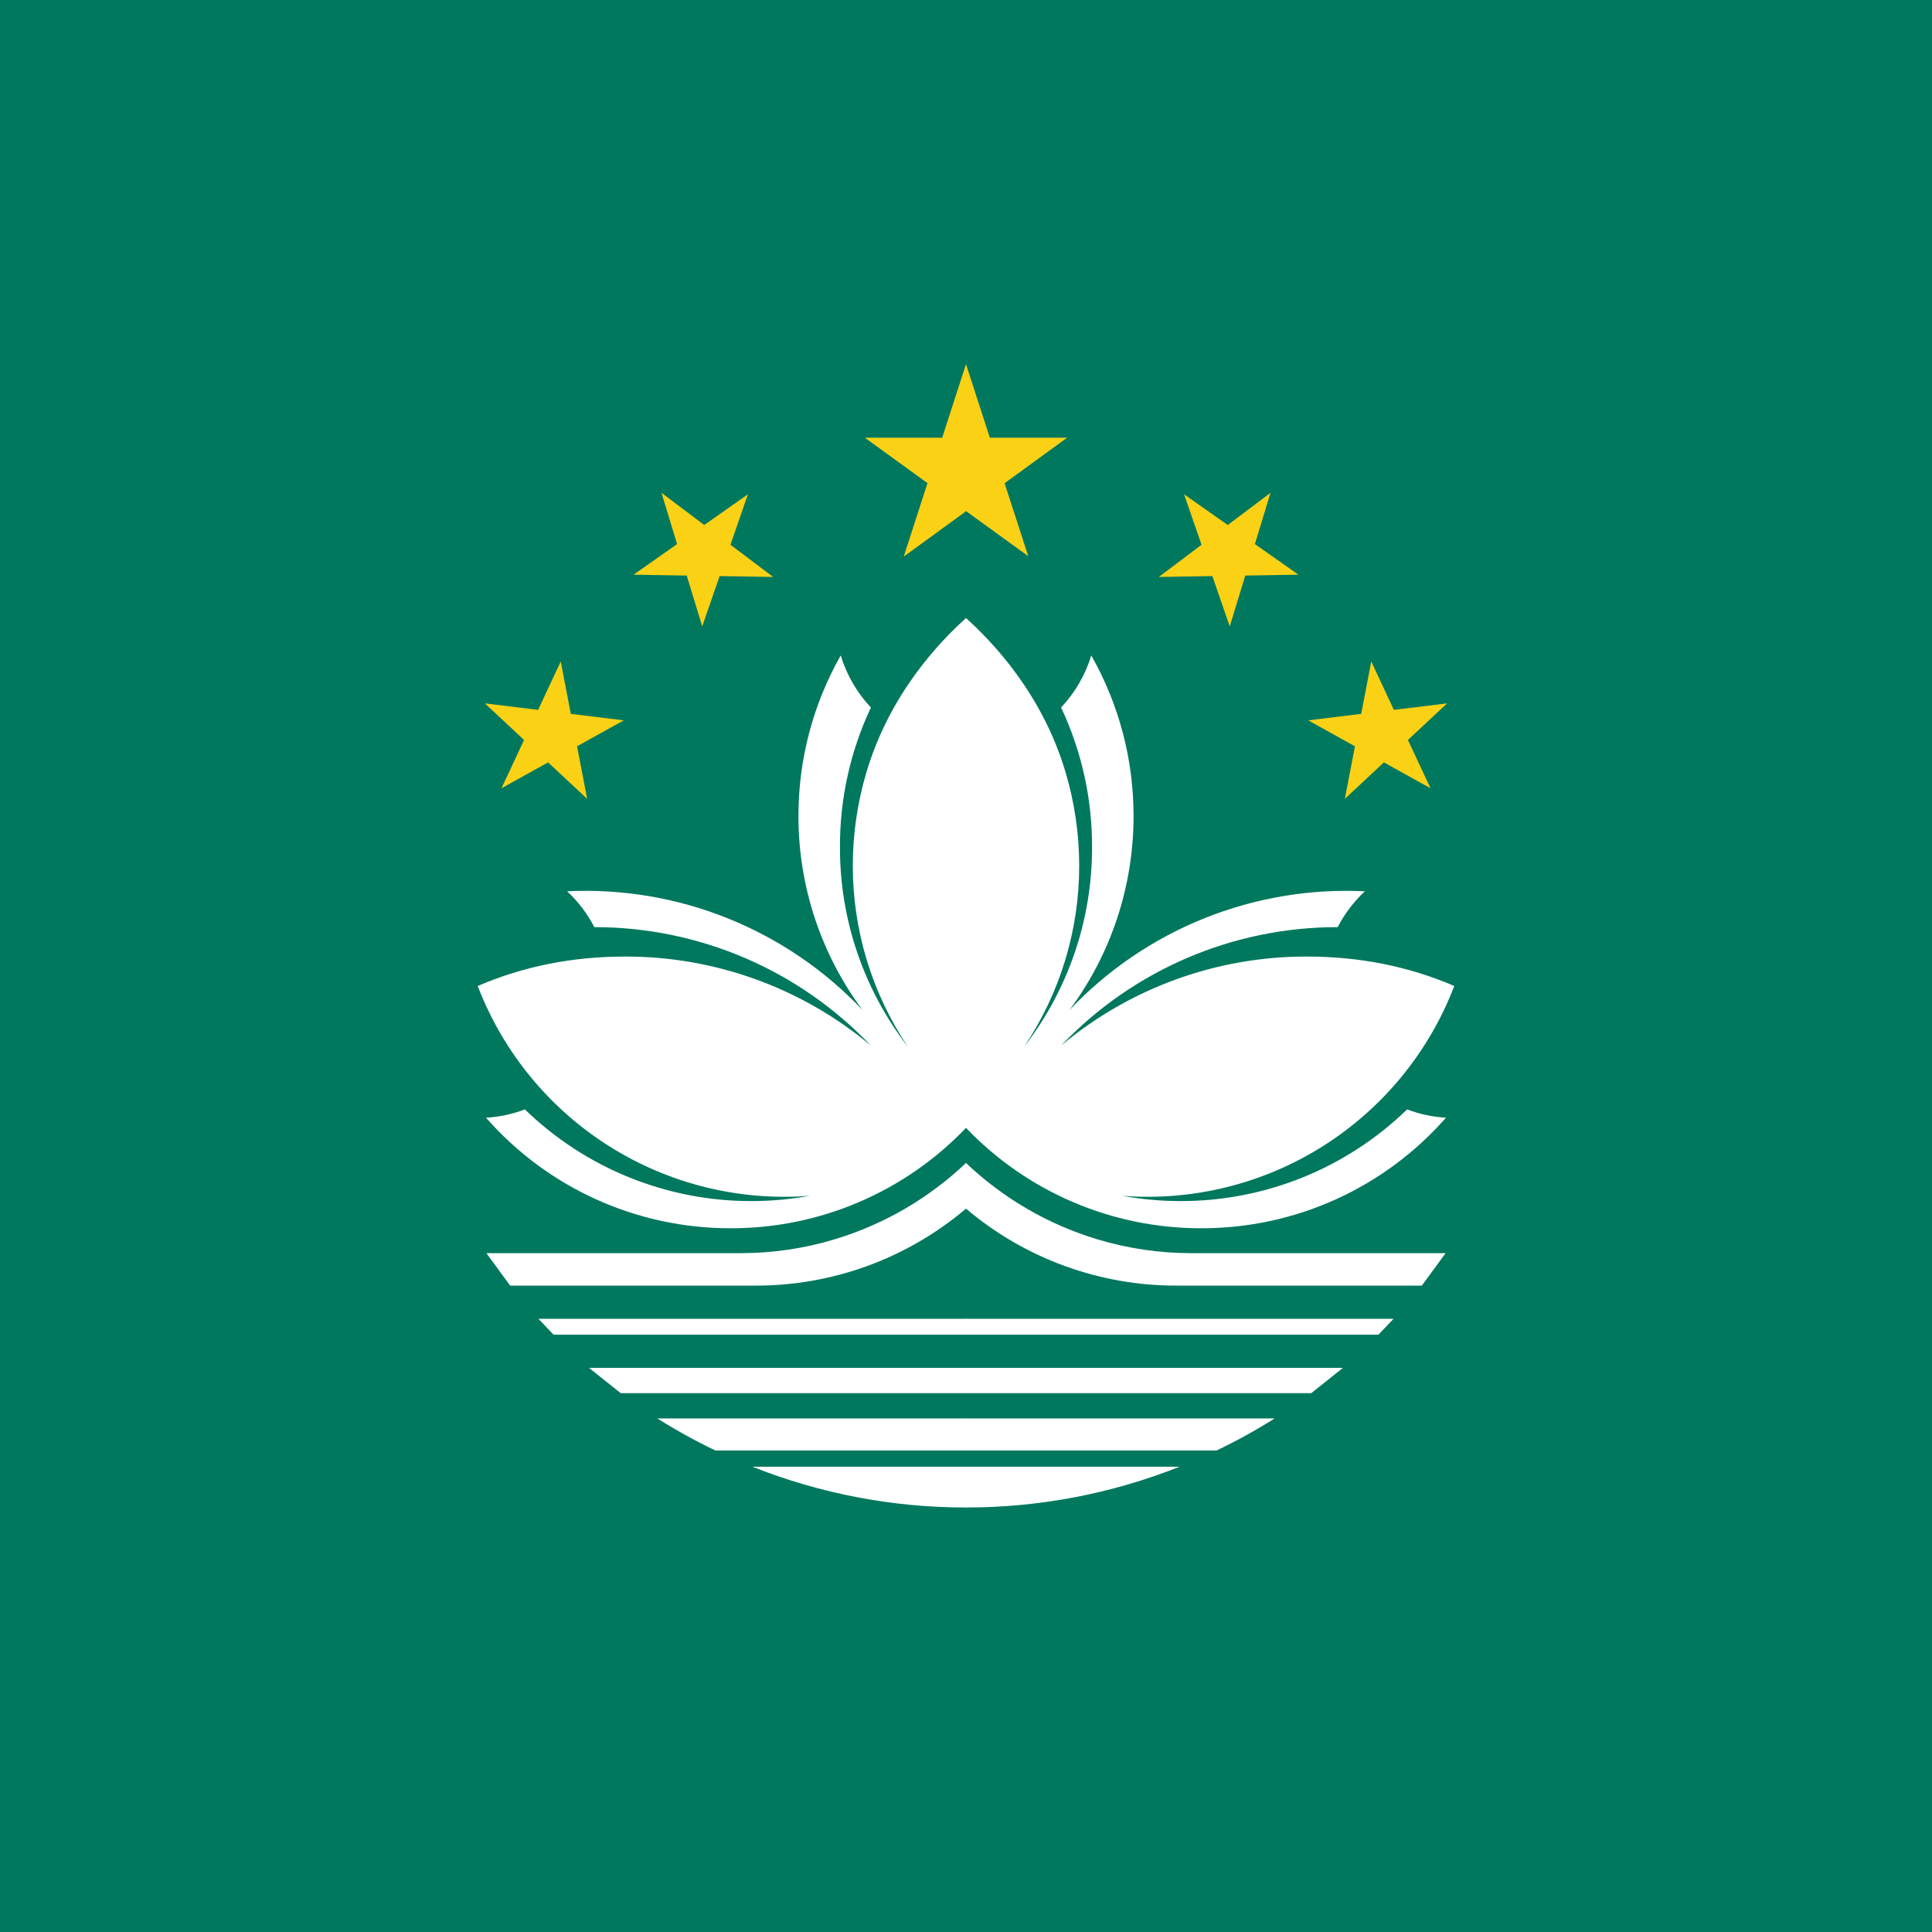 <svg width="512" height="512" viewBox="0 0 512 512" fill="none" xmlns="http://www.w3.org/2000/svg">
<rect x="0" y="0" width="512" height="512" fill="#333333" stroke="none"/>
<g clip-path="url(#clip0_3921_17750)">
<path d="M0 0H512V512H0V0Z" fill="#00785E"/>
<path d="M272.499 147.4L255.999 96.5L239.499 147.5L282.799 116H229.199L272.499 147.4Z" fill="#FBD116"/>
<path d="M256 353.7H146.7L142.7 349.5H256C256.44 349.614 256.828 349.874 257.101 350.237C257.373 350.601 257.514 351.046 257.5 351.5C257.5 352.567 257 353.3 256 353.7ZM256 320.3C256.6 319 257.9 316 257.3 312.3C257.097 310.871 256.658 309.485 256 308.2C246.166 317.547 234.283 324.465 221.3 328.4C213.194 330.858 204.77 332.105 196.3 332.1H128.9L135.2 340.7H200.2C220.632 340.745 240.414 333.513 256 320.3ZM139.1 294C135.801 295.264 132.326 296.006 128.8 296.2C136.887 305.423 146.853 312.809 158.029 317.862C169.206 322.916 181.334 325.52 193.6 325.5C205.261 325.529 216.806 323.185 227.533 318.612C238.26 314.04 247.945 307.333 256 298.9C259.006 278.065 260.61 257.051 260.8 236C261.057 211.846 259.453 187.708 256 163.8C249 170.1 235.8 183.8 229.6 204.7C227.228 212.686 226.016 220.97 226 229.3C225.967 246.43 231.051 263.179 240.6 277.4C228.879 262.262 222.544 243.646 222.6 224.5C222.548 211.711 225.349 199.07 230.8 187.5C227.106 183.577 224.369 178.855 222.8 173.7C215.431 186.687 211.571 201.369 211.6 216.3C211.585 234.817 217.547 252.844 228.6 267.7C218.592 257.113 206.413 248.817 192.898 243.38C179.382 237.942 164.851 235.493 150.3 236.2C153.225 238.932 155.66 242.145 157.5 245.7C171.209 245.685 184.778 248.462 197.38 253.86C209.981 259.258 221.352 267.166 230.8 277.1C212.532 261.786 189.437 253.426 165.6 253.5C151.666 253.5 138.666 256.1 126.6 261.3C133.313 278.816 145.508 293.693 161.367 303.713C177.225 313.733 195.898 318.358 214.6 316.9C209.518 317.823 204.364 318.292 199.2 318.3C176.763 318.35 155.196 309.63 139.1 294ZM256 388.7H199.4C217.412 395.853 236.619 399.518 256 399.5C256.834 397.857 257.279 396.043 257.3 394.2C257.31 392.29 256.865 390.404 256 388.7ZM256 362.5H156.1L164.5 369.2H256C256.858 368.311 257.357 367.136 257.4 365.9C257.4 363.9 256.2 362.8 256 362.5ZM256 375.9H174.2C179.166 379.027 184.308 381.865 189.6 384.4H256C256.837 383.052 257.255 381.486 257.2 379.9C257.161 378.484 256.747 377.104 256 375.9Z" fill="white"/>
<path d="M155.6 211.7L148.6 175.3L132.9 208.9L165.3 190.9L128.5 186.4L155.6 211.7ZM204.9 152.9L175.3 130.6L186.1 166L198.2 131L167.9 152.3L204.9 152.9Z" fill="#FBD116"/>
<path d="M256 353.7H365.3L369.3 349.5H256C255.56 349.614 255.172 349.874 254.899 350.237C254.627 350.601 254.486 351.046 254.5 351.5C254.5 352.567 255 353.3 256 353.7ZM256 320.3C255.4 319 254.1 316 254.7 312.3C254.903 310.871 255.342 309.485 256 308.2C265.834 317.547 277.717 324.465 290.7 328.4C298.806 330.858 307.23 332.105 315.7 332.1H383.1L376.8 340.7H311.8C291.368 340.745 271.586 333.513 256 320.3ZM372.9 294C376.199 295.264 379.674 296.006 383.2 296.2C375.113 305.423 365.147 312.809 353.971 317.862C342.794 322.916 330.666 325.52 318.4 325.5C306.739 325.529 295.194 323.185 284.467 318.612C273.74 314.04 264.055 307.333 256 298.9C252.994 278.065 251.39 257.051 251.2 236C250.943 211.846 252.547 187.708 256 163.8C263 170.1 276.2 183.8 282.4 204.7C284.772 212.686 285.984 220.97 286 229.3C286.033 246.43 280.949 263.179 271.4 277.4C283.121 262.262 289.456 243.646 289.4 224.5C289.452 211.711 286.651 199.07 281.2 187.5C284.894 183.577 287.631 178.855 289.2 173.7C296.569 186.687 300.429 201.369 300.4 216.3C300.415 234.817 294.453 252.844 283.4 267.7C293.408 257.113 305.587 248.817 319.102 243.38C332.618 237.942 347.149 235.493 361.7 236.2C358.775 238.932 356.34 242.145 354.5 245.7C340.791 245.685 327.222 248.462 314.62 253.86C302.019 259.258 290.648 267.166 281.2 277.1C299.468 261.786 322.563 253.426 346.4 253.5C360.334 253.5 373.334 256.1 385.4 261.3C378.687 278.816 366.492 293.693 350.633 303.713C334.775 313.733 316.102 318.358 297.4 316.9C302.482 317.823 307.636 318.292 312.8 318.3C335.237 318.35 356.804 309.63 372.9 294ZM256 388.7H312.6C294.588 395.853 275.381 399.518 256 399.5C255.166 397.857 254.721 396.043 254.7 394.2C254.69 392.29 255.135 390.404 256 388.7ZM256 362.5H355.9L347.5 369.2H256C255.142 368.311 254.643 367.136 254.6 365.9C254.6 363.9 255.8 362.8 256 362.5ZM256 375.9H337.8C332.834 379.027 327.692 381.865 322.4 384.4H256C255.163 383.052 254.745 381.486 254.8 379.9C254.839 378.484 255.253 377.104 256 375.9Z" fill="white"/>
<path d="M356.4 211.7L363.4 175.3L379.1 208.9L346.7 190.9L383.5 186.4L356.4 211.7ZM307.1 152.9L336.7 130.6L325.9 166L313.8 131L344.1 152.3L307.1 152.9Z" fill="#FBD116"/>
</g>
<defs>
<clipPath id="clip0_3921_17750">
<rect width="512" height="512" fill="white"/>
</clipPath>
</defs>
</svg>
